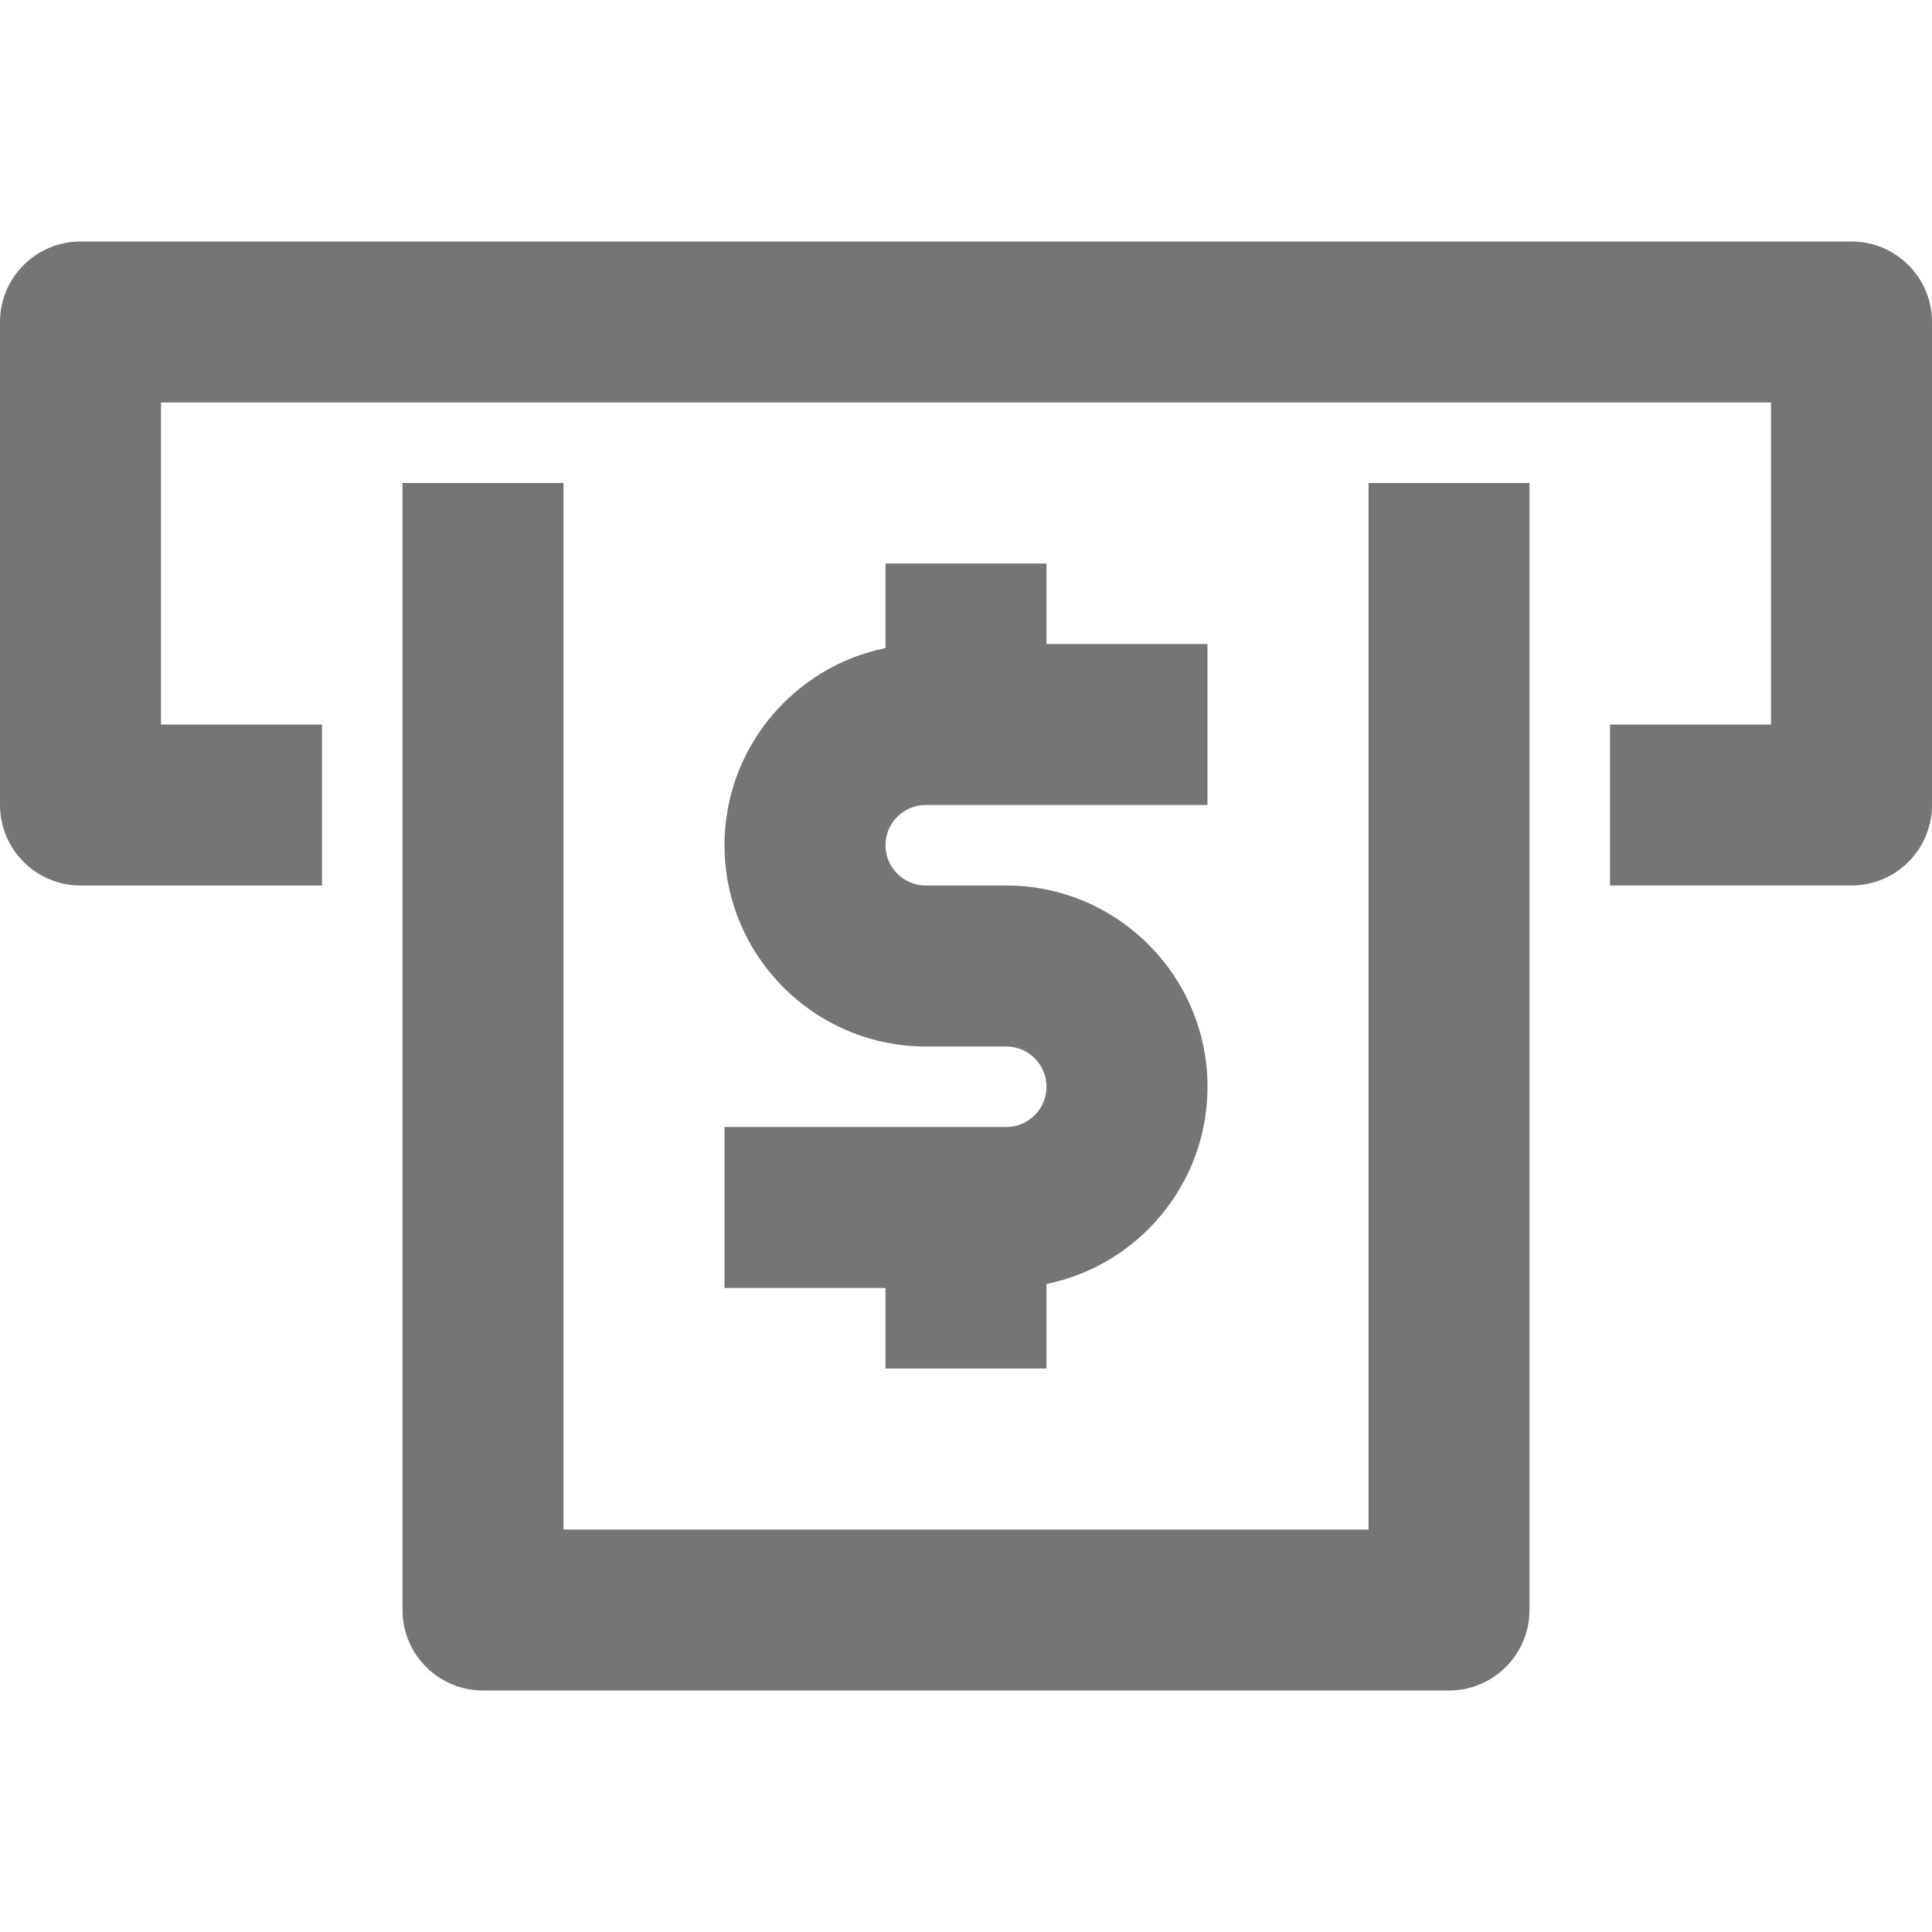 <?xml version="1.0" encoding="iso-8859-1"?>
<!-- Generator: Adobe Illustrator 16.0.0, SVG Export Plug-In . SVG Version: 6.00 Build 0)  -->
<!DOCTYPE svg PUBLIC "-//W3C//DTD SVG 1.1//EN" "http://www.w3.org/Graphics/SVG/1.1/DTD/svg11.dtd">
<svg version="1.1" xmlns="http://www.w3.org/2000/svg" xmlns:xlink="http://www.w3.org/1999/xlink" x="0px" y="0px" width="24px"
	 height="24px" viewBox="0 0 24 24" style="enable-background:new 0 0 24 24;" xml:space="preserve">
<g id="Frame_-_24px">
	<rect style="fill:none;" width="24" height="24"/>
</g>
<g id="Line_Icons">
	<g>
		<path style="fill:#757575;" d="M12.5,14H9v2h2v1h2v-1.05c1.14-0.232,2-1.242,2-2.45c0-1.378-1.122-2.5-2.5-2.5h-1
			c-0.276,0-0.5-0.224-0.5-0.5s0.224-0.5,0.5-0.5H15V8h-2V7h-2v1.05C9.86,8.283,9,9.292,9,10.5c0,1.378,1.122,2.5,2.5,2.5h1
			c0.276,0,0.5,0.224,0.5,0.5S12.776,14,12.5,14z"/>
		<path style="fill:#757575;" d="M17,19H7V6H5v14c0,0.552,0.448,1,1,1h12c0.552,0,1-0.448,1-1V6h-2V19z"/>
		<path style="fill:#757575;" d="M23,3H1C0.448,3,0,3.448,0,4v6c0,0.552,0.448,1,1,1h3V9H2V5h20v4h-2v2h3c0.552,0,1-0.448,1-1V4
			C24,3.448,23.552,3,23,3z"/>
	</g>
</g>
</svg>
